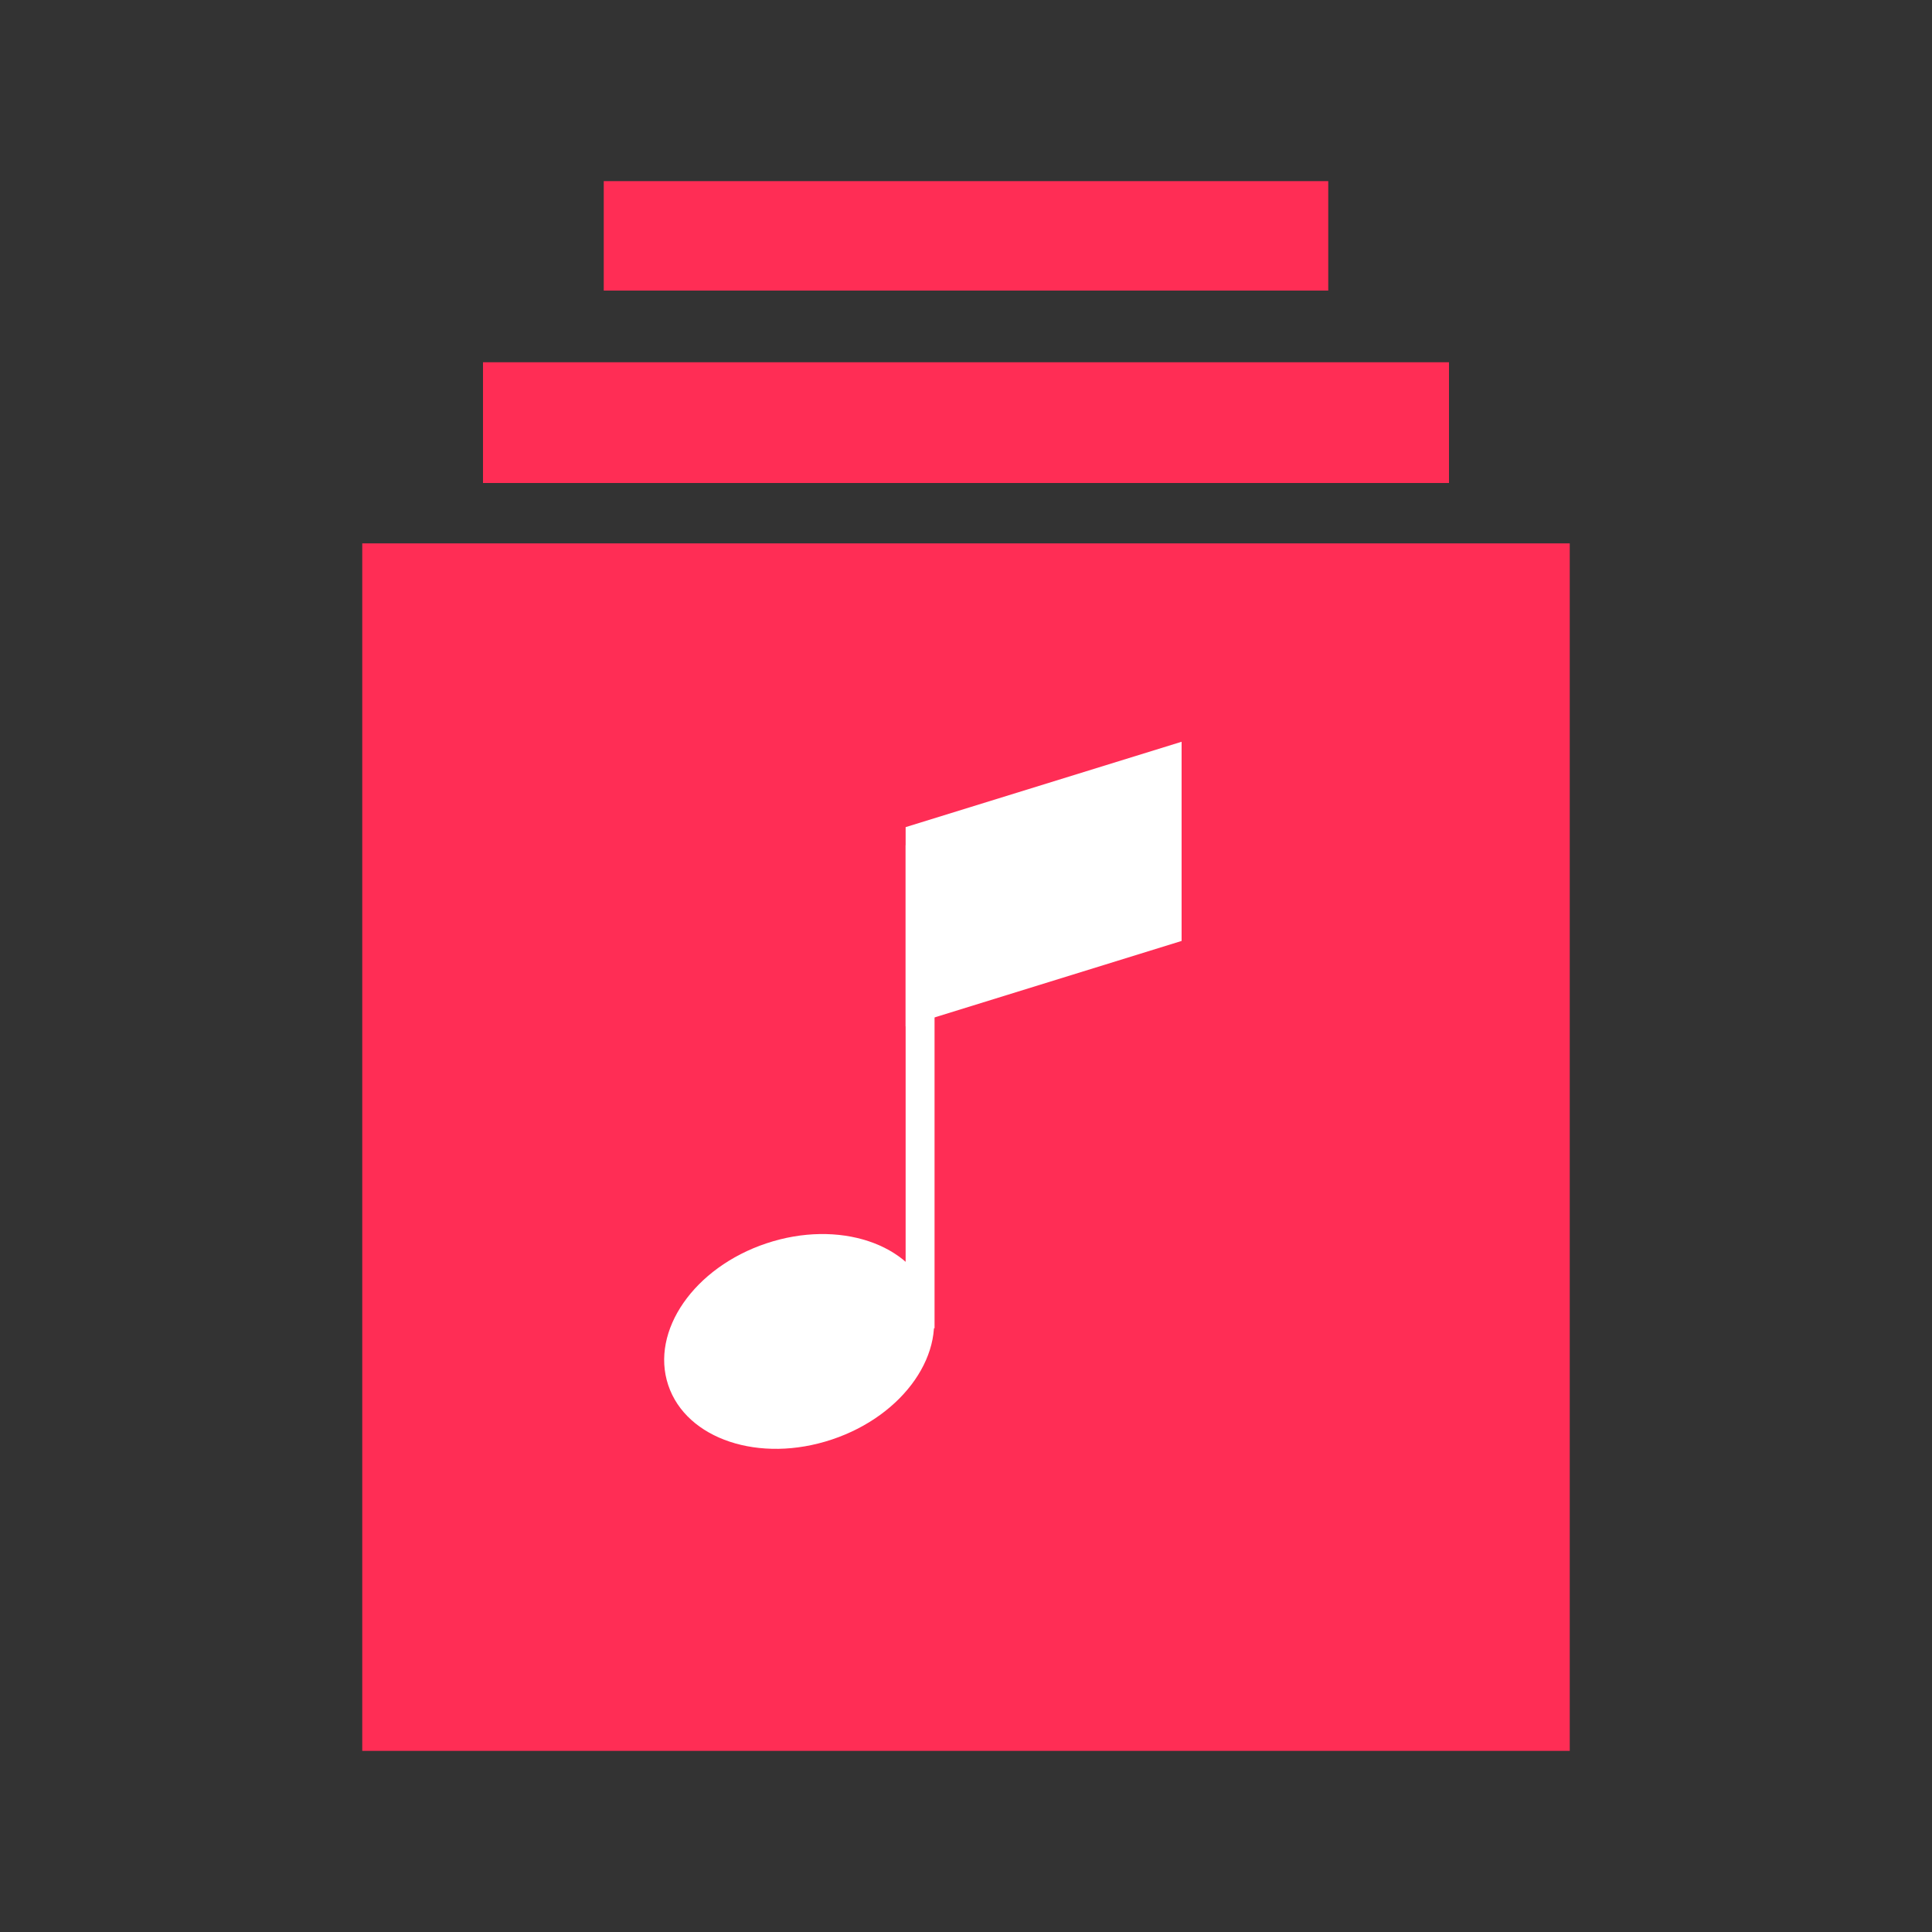 <svg width="32" height="32" viewBox="0 0 32 32" fill="none" xmlns="http://www.w3.org/2000/svg">
<rect x="0" y="0" width="32" height="32" fill="#333333" stroke="none"/>
<path d="M22 3H10V4.813H22V3Z" fill="#FF2D55"/>
<path d="M24 6H8V8H24V6Z" fill="#FF2D55"/>
<path d="M26 9H6V29H26V9Z" fill="#FF2D55"/>
<path d="M13.778 23.843C14.976 23.444 15.704 22.393 15.405 21.495C15.105 20.598 13.892 20.194 12.694 20.594C11.497 20.993 10.768 22.044 11.068 22.942C11.367 23.839 12.581 24.243 13.778 23.843Z" fill="white"/>
<path d="M15.479 14H15V22H15.479V14Z" fill="white"/>
<path d="M19.571 15.585L15 17V13.7L19.571 12.286V15.585Z" fill="white"/>
</svg>

